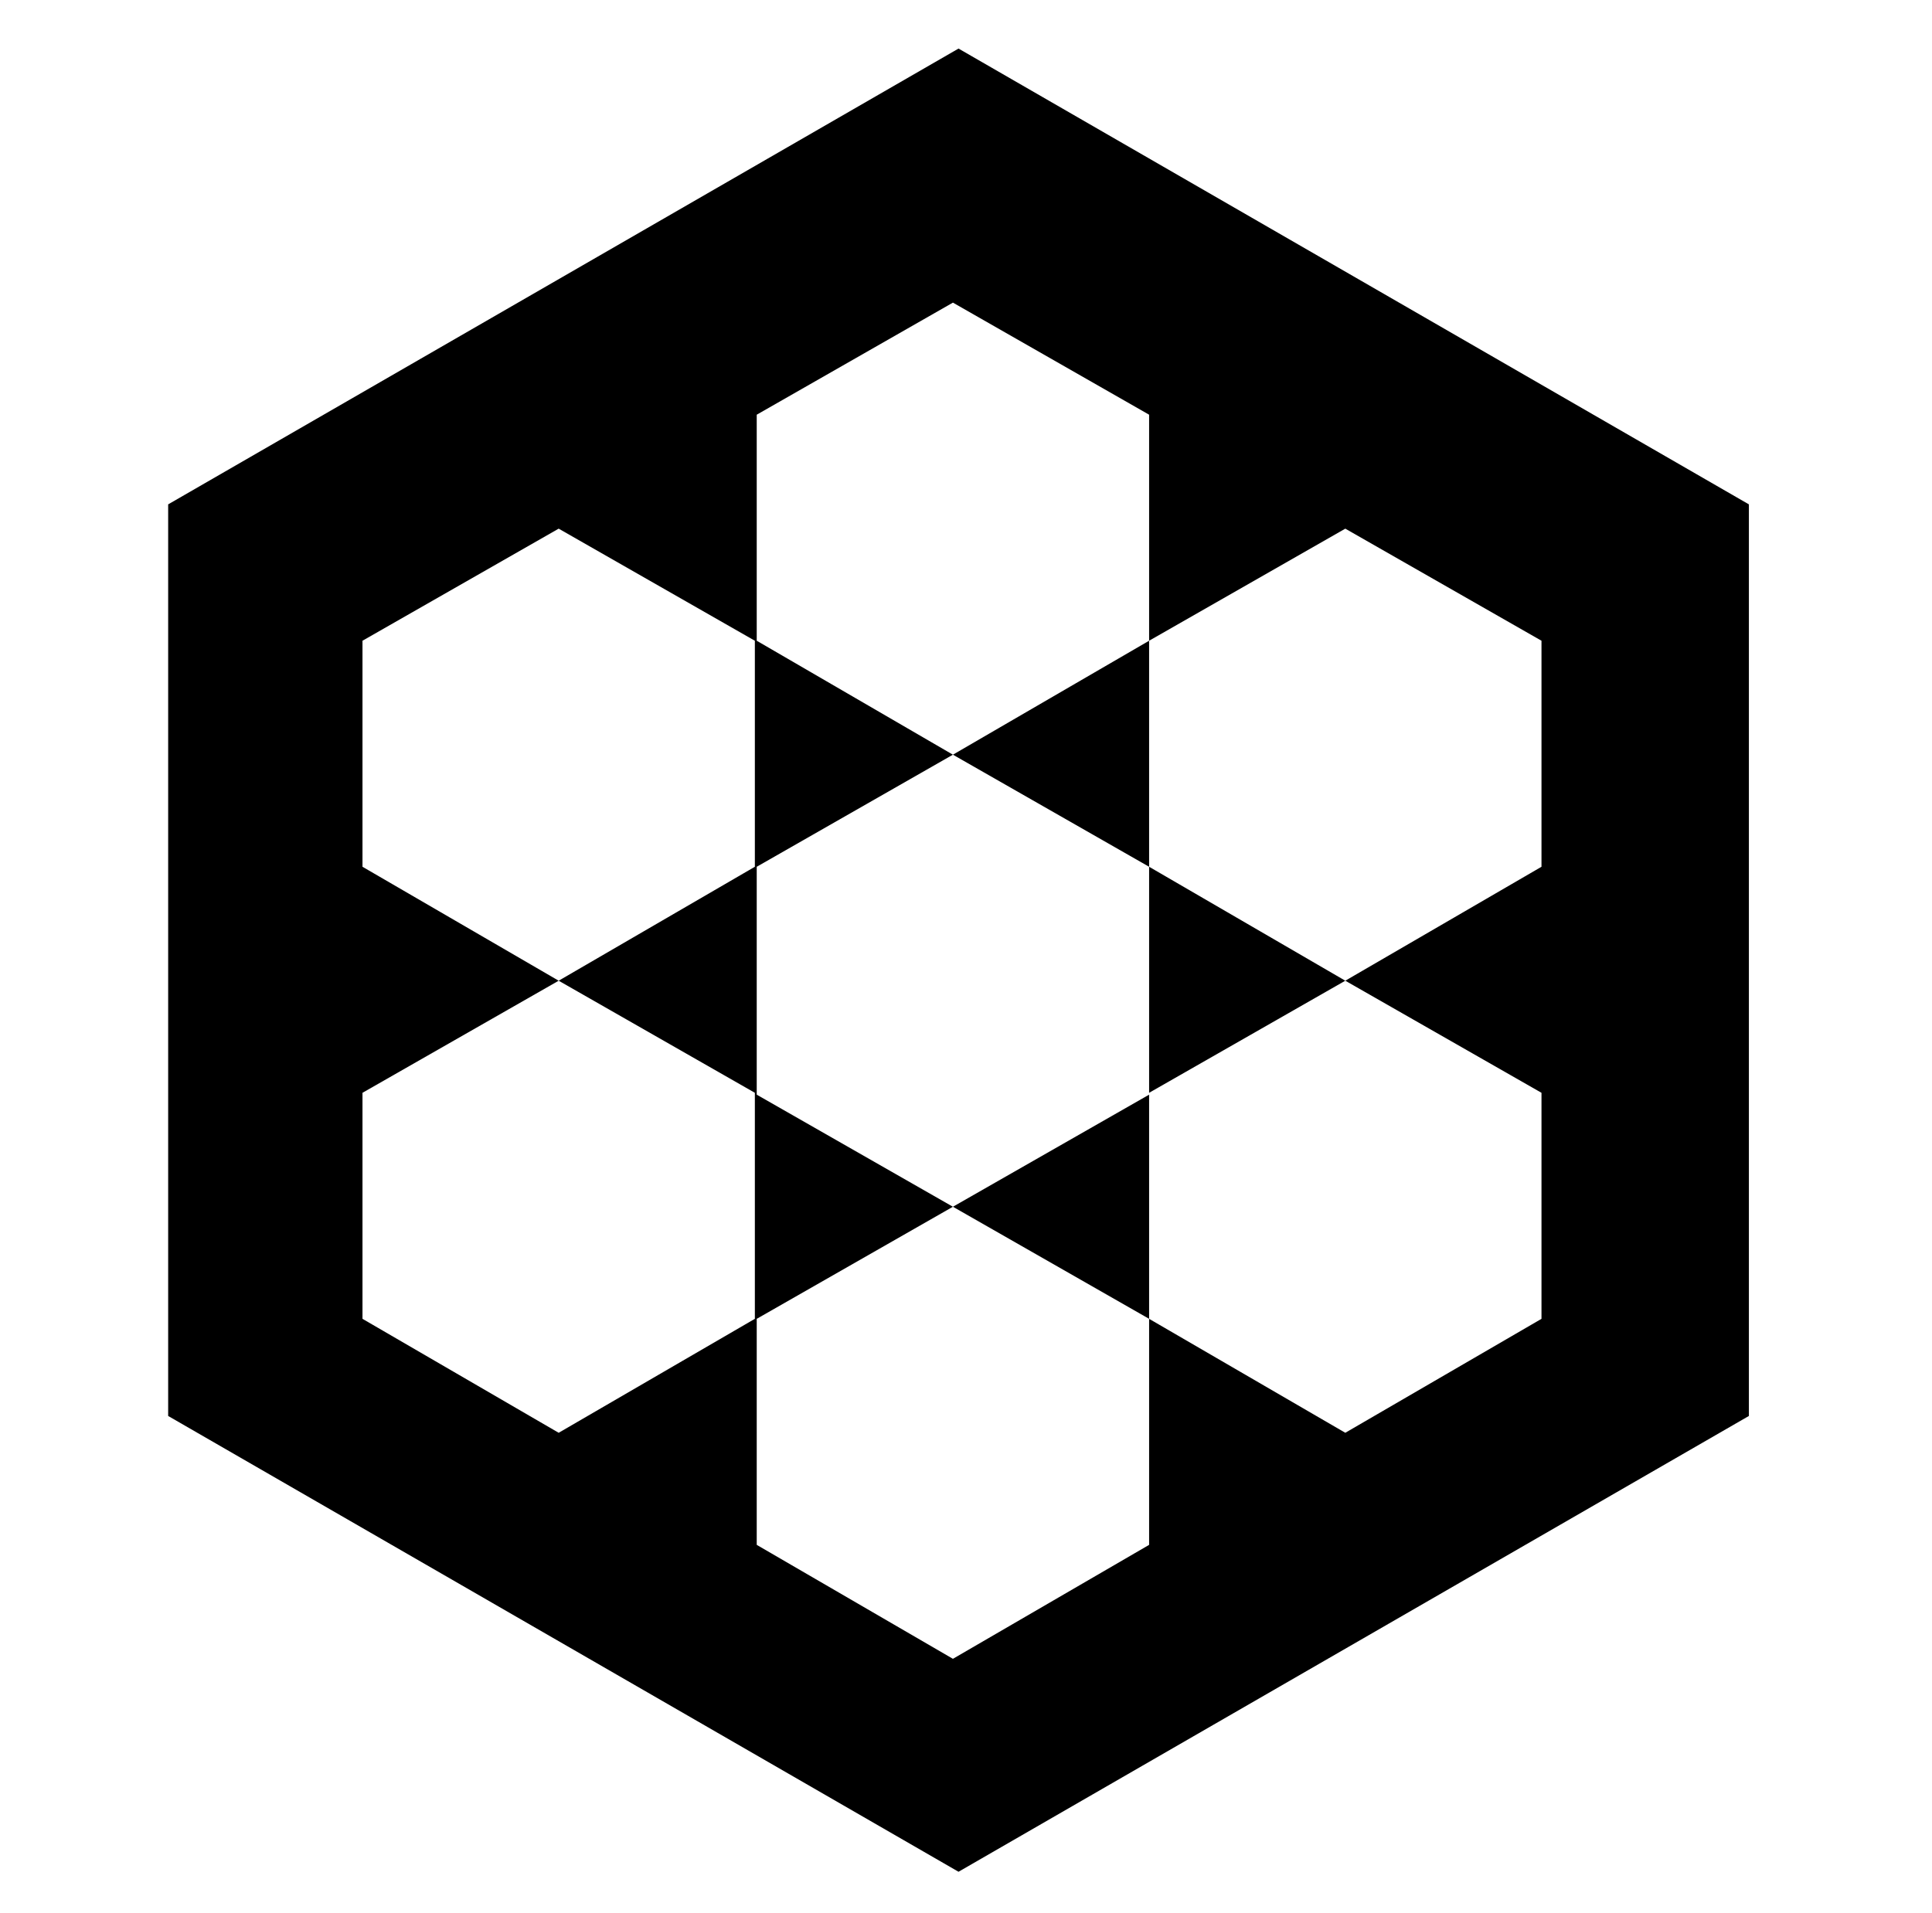 <svg xmlns="http://www.w3.org/2000/svg" viewBox="-10 0 1034 1024"><path d="M926 270 503 26 80 270v488l423 244 423-244zM394 706l-105 61-105-61V585l105-60 105 60zM289 525l-105-61V343l105-60 105 60v121zm316 181v121l-105 61-105-61V706l105-60-105-60V464l105-60 105 60v122l-105 60zM500 404l-105-61V222l105-60 105 60v121zm315 302-105 61-105-61V585l105-60 105 60zM710 525l-105-61V343l105-60 105 60v121z"/></svg>